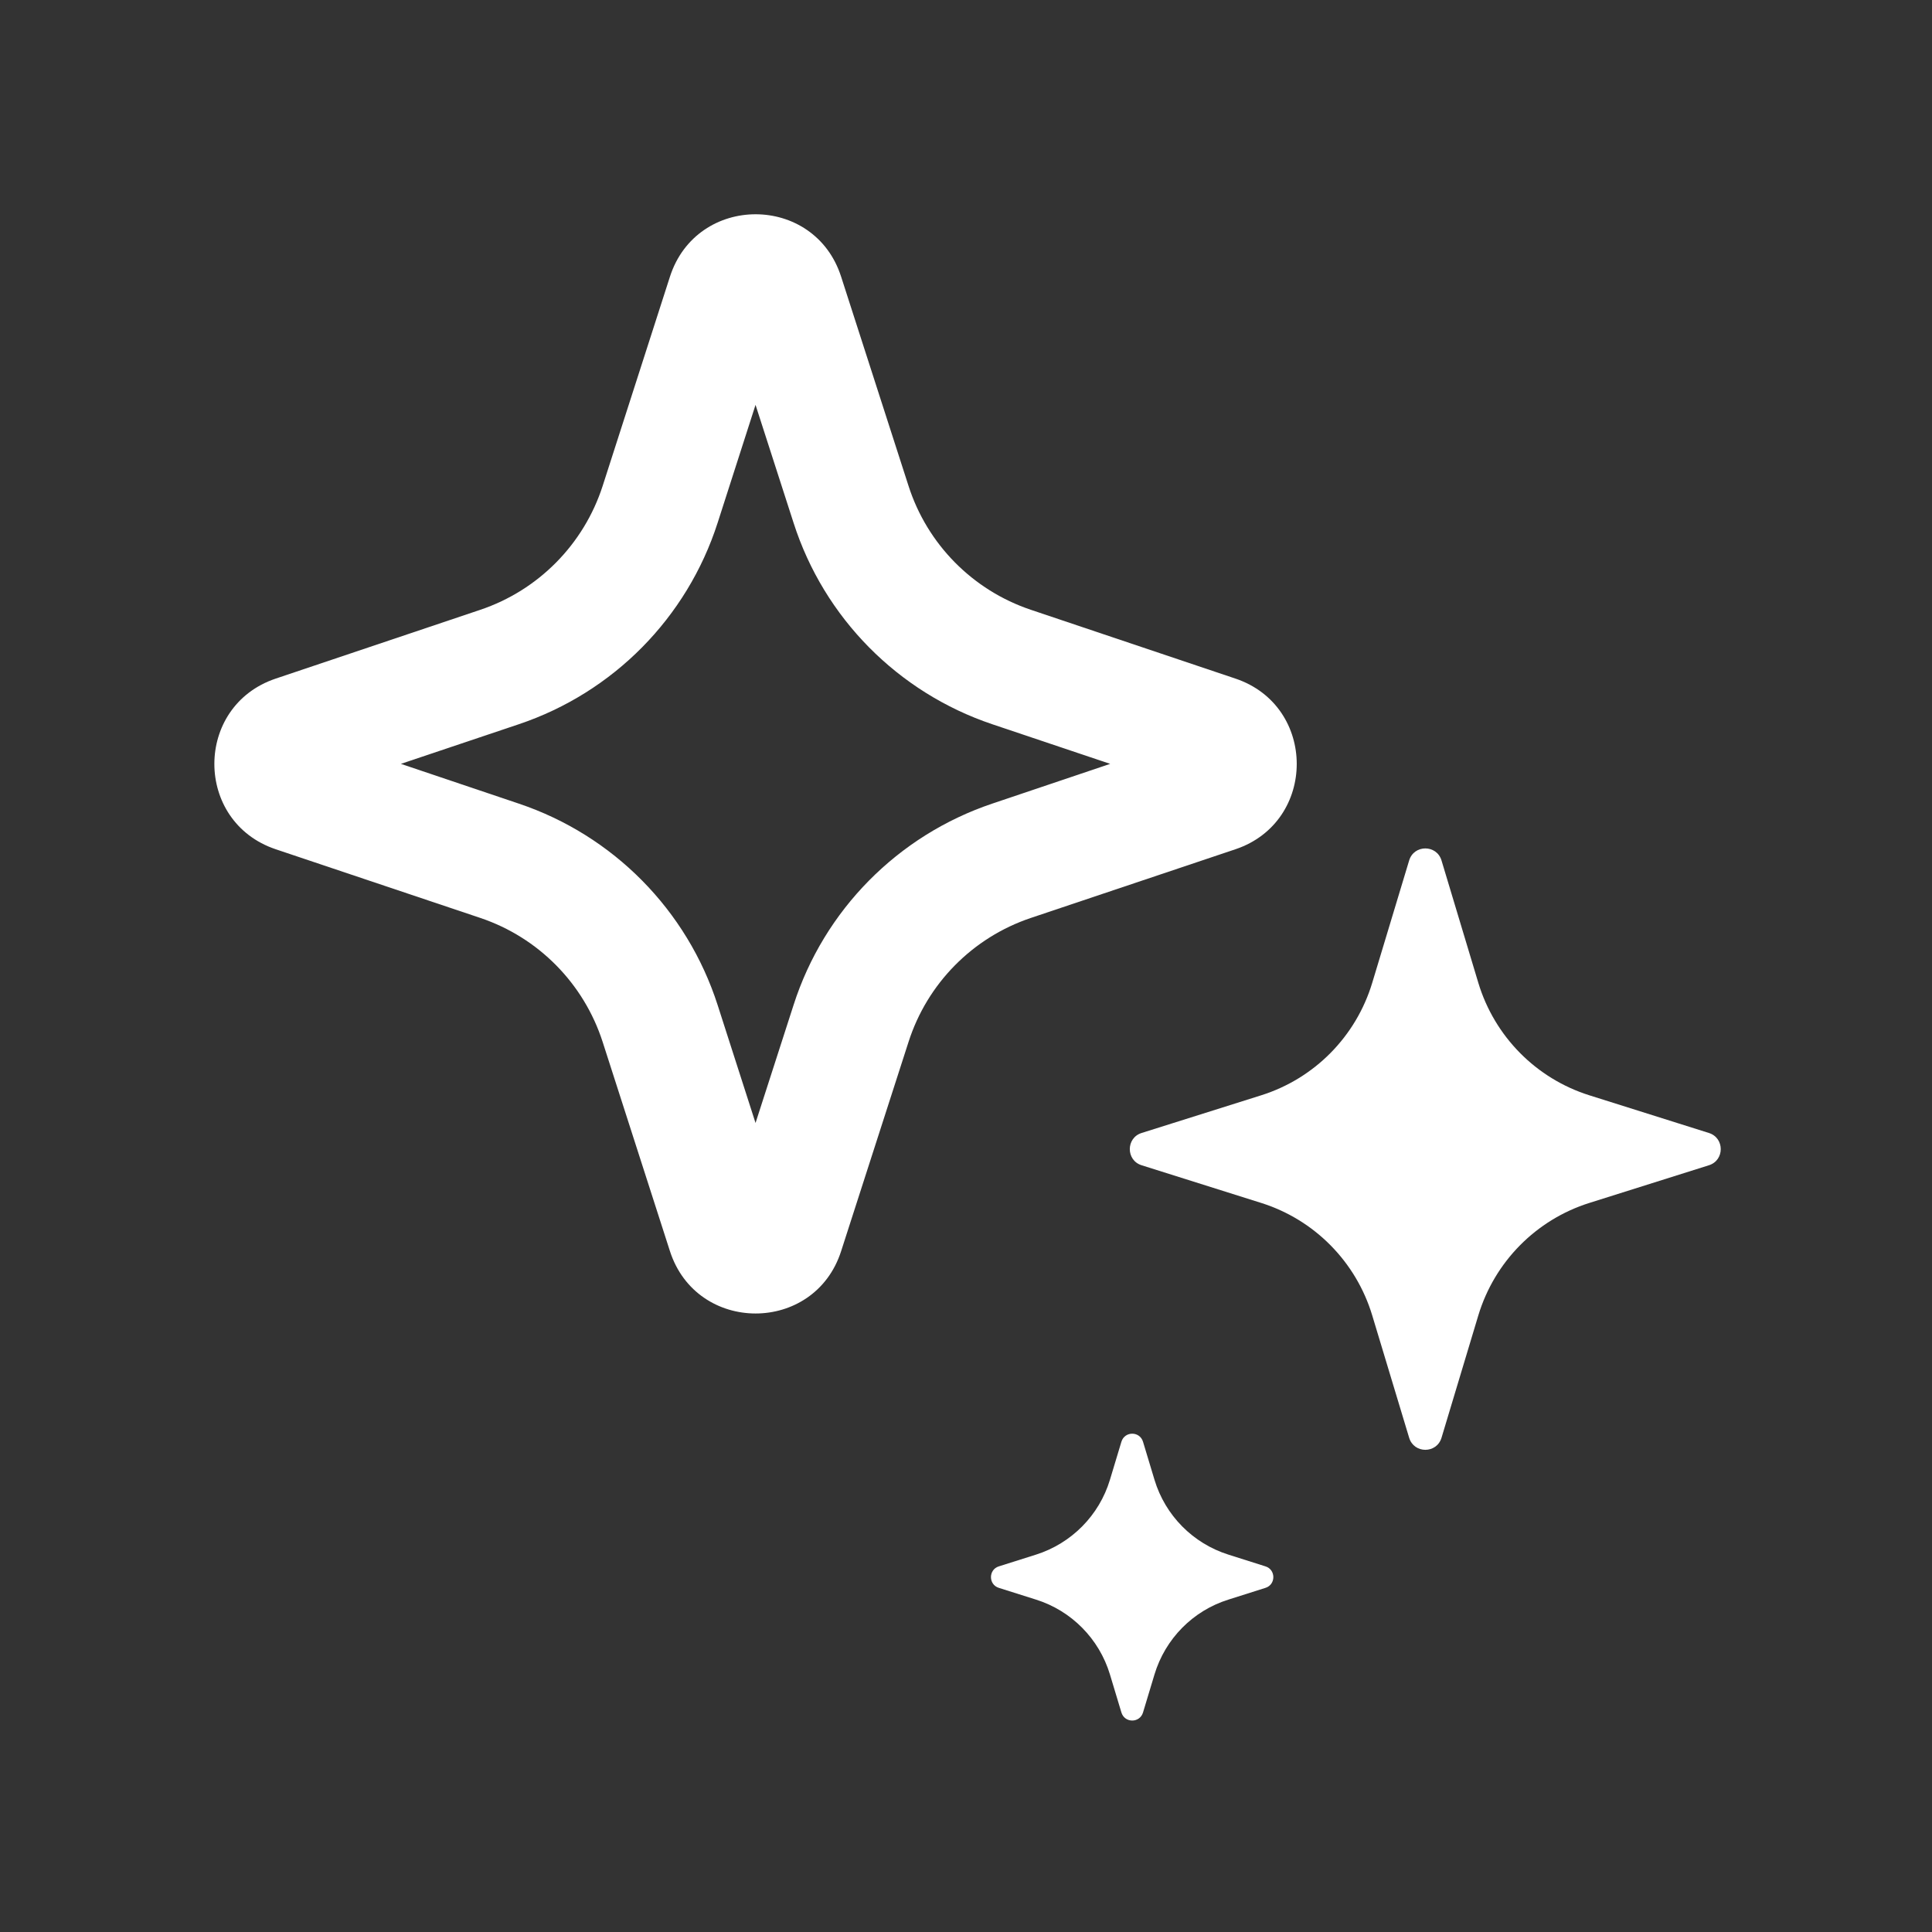 <svg width="16" height="16" viewBox="0 0 16 16" fill="none" xmlns="http://www.w3.org/2000/svg">
<rect x="0" y="0" width="16" height="16" fill="#333333" stroke="none"/>
<path fill-rule="evenodd" clip-rule="evenodd" d="M5.548 2.292C5.77 1.602 6.745 1.602 6.966 2.292L7.524 4.024C7.679 4.507 8.055 4.888 8.537 5.05L10.232 5.62C10.908 5.848 10.908 6.805 10.232 7.033L8.537 7.602C8.055 7.764 7.679 8.145 7.524 8.629L6.966 10.361C6.745 11.05 5.77 11.05 5.548 10.361L4.991 8.629C4.835 8.145 4.459 7.764 3.978 7.602L2.283 7.033C1.606 6.805 1.606 5.848 2.283 5.62L3.978 5.05C4.459 4.888 4.835 4.507 4.991 4.024L5.548 2.292ZM6.257 3.353L5.943 4.33C5.69 5.116 5.079 5.735 4.296 5.998L3.32 6.326L4.296 6.655C5.079 6.918 5.69 7.537 5.943 8.323L6.257 9.3L6.572 8.323C6.824 7.537 7.436 6.918 8.218 6.655L9.194 6.326L8.218 5.998C7.436 5.735 6.824 5.116 6.572 4.33L6.257 3.353ZM9.287 11.94C9.314 11.851 9.439 11.851 9.466 11.94L9.561 12.255C9.65 12.55 9.879 12.782 10.174 12.875L10.48 12.972C10.567 12.999 10.567 13.123 10.48 13.15L10.174 13.247C9.879 13.339 9.65 13.572 9.561 13.867L9.466 14.182C9.439 14.271 9.314 14.271 9.287 14.182L9.192 13.867C9.103 13.572 8.873 13.339 8.579 13.247L8.272 13.15C8.185 13.123 8.185 12.999 8.272 12.972L8.579 12.875C8.873 12.782 9.103 12.55 9.192 12.255L9.287 11.94ZM11.938 7.126C11.898 6.993 11.71 6.993 11.67 7.126L11.364 8.14C11.23 8.583 10.886 8.932 10.444 9.071L9.454 9.383C9.324 9.424 9.324 9.609 9.454 9.65L10.444 9.962C10.886 10.101 11.23 10.45 11.364 10.893L11.67 11.907C11.71 12.04 11.898 12.04 11.938 11.907L12.243 10.893C12.377 10.45 12.721 10.101 13.163 9.962L14.153 9.65C14.283 9.609 14.283 9.424 14.153 9.383L13.163 9.071C12.721 8.932 12.377 8.583 12.243 8.14L11.938 7.126Z" fill="white"/>
</svg>
